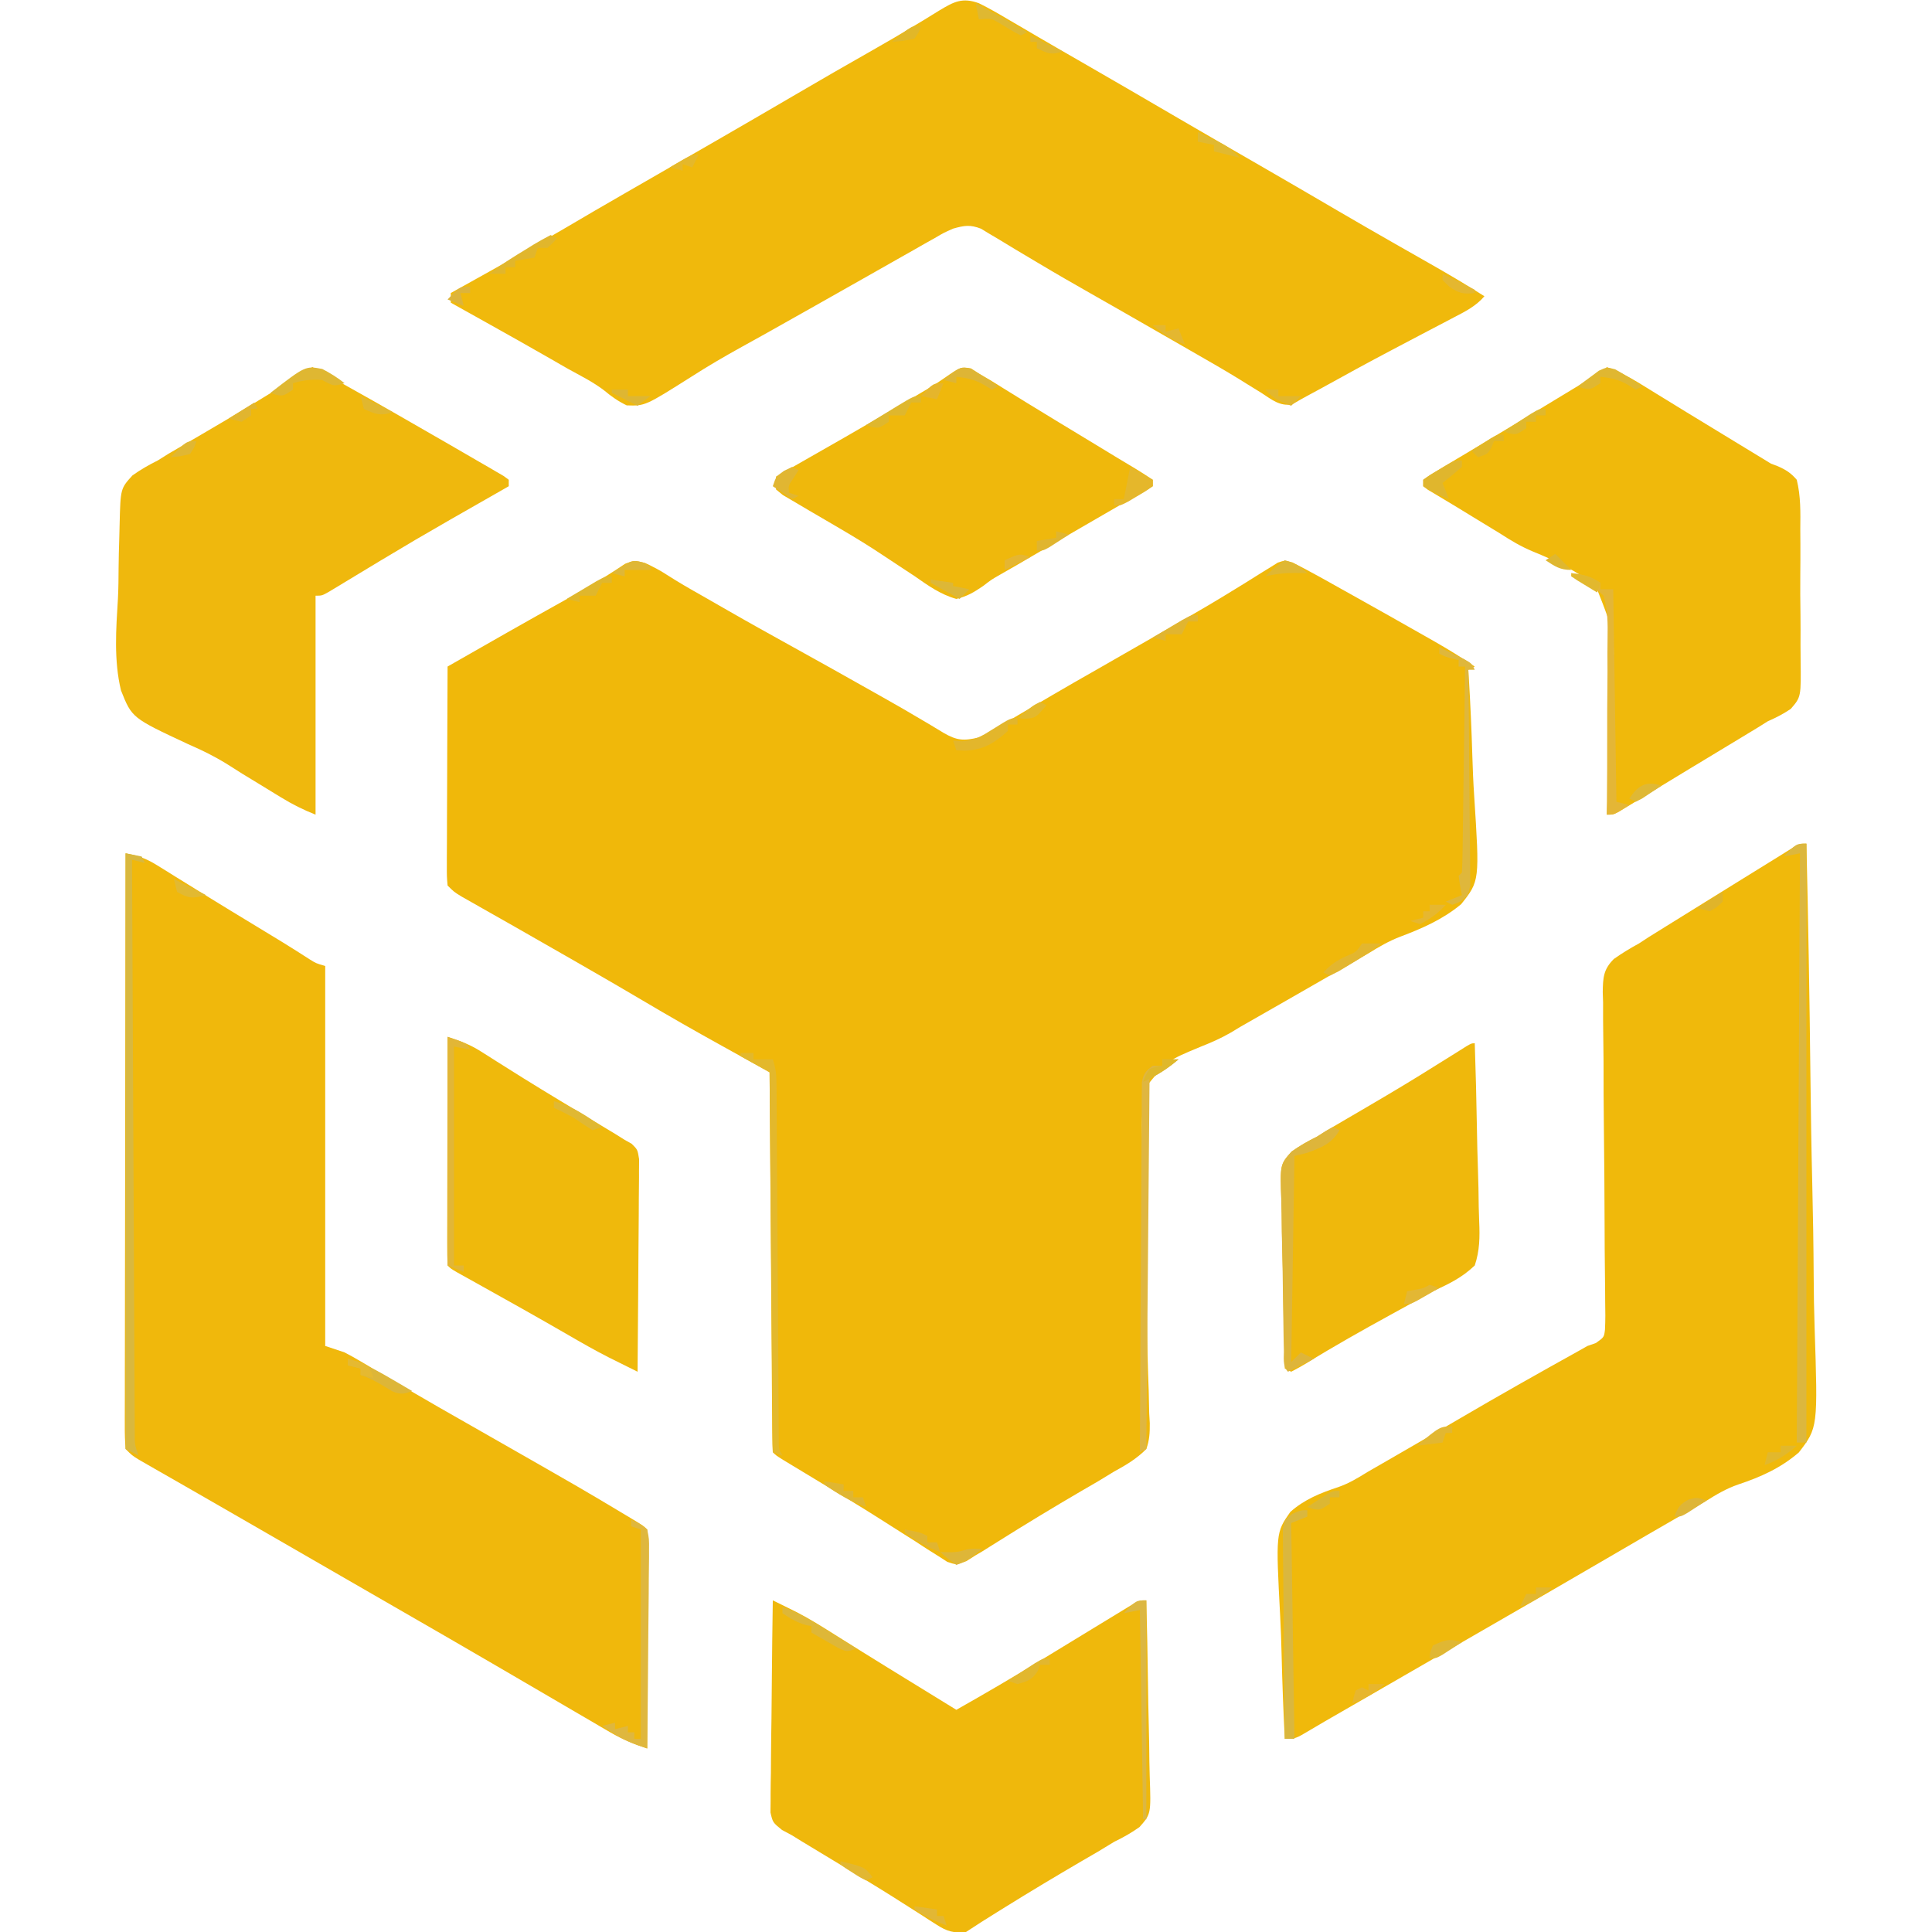 <?xml version="1.0" encoding="UTF-8"?>
<svg version="1.1" xmlns="http://www.w3.org/2000/svg" width="600" height="600">
<path d="M0 0 C2.343 1.118 4.513 2.187 6.667 3.618 C10.29 5.95 13.995 8.085 17.749 10.199 C20.43 11.713 23.098 13.25 25.765 14.79 C32.147 18.462 38.584 22.033 45.026 25.599 C53.651 30.376 62.258 35.181 70.839 40.036 C72.247 40.829 72.247 40.829 73.684 41.638 C77.959 44.049 82.214 46.484 86.425 49.005 C87.155 49.436 87.886 49.867 88.639 50.31 C89.97 51.097 91.294 51.896 92.607 52.712 C96.799 55.169 98.999 55.307 103.651 54.161 C106.441 52.885 106.441 52.885 109.187 51.204 C110.232 50.593 111.277 49.981 112.354 49.351 C113.463 48.69 114.572 48.03 115.714 47.349 C116.884 46.661 118.054 45.974 119.226 45.288 C121.591 43.902 123.954 42.513 126.316 41.12 C130.904 38.426 135.525 35.79 140.151 33.161 C147.974 28.699 155.784 24.217 163.589 19.724 C165.219 18.789 165.219 18.789 166.883 17.835 C172.31 14.713 177.694 11.541 183.019 8.247 C184.022 7.633 185.024 7.019 186.058 6.386 C187.952 5.221 189.837 4.041 191.712 2.845 C192.554 2.33 193.397 1.814 194.265 1.282 C194.995 0.823 195.725 0.363 196.477 -0.11 C198.651 -0.839 198.651 -0.839 201.072 -0.162 C203.842 1.259 206.588 2.7 209.308 4.216 C210.403 4.825 211.499 5.435 212.627 6.062 C213.802 6.72 214.977 7.378 216.151 8.036 C217.359 8.711 218.567 9.385 219.775 10.059 C227.354 14.294 234.918 18.555 242.464 22.849 C243.309 23.329 244.155 23.809 245.026 24.303 C249.35 26.776 253.547 29.339 257.651 32.161 C256.991 32.491 256.331 32.821 255.651 33.161 C255.705 34.007 255.758 34.853 255.813 35.725 C256.297 43.753 256.66 51.777 256.895 59.817 C257.019 63.95 257.188 68.071 257.462 72.198 C259.178 98.722 259.178 98.722 253.424 105.966 C247.757 110.67 241.38 113.478 234.528 116.05 C230.921 117.444 227.883 119.205 224.604 121.247 C222.704 122.344 220.803 123.441 218.901 124.536 C217.317 125.45 217.317 125.45 215.701 126.381 C205.453 132.285 195.185 138.154 184.913 144.017 C183.351 144.956 183.351 144.956 181.758 145.915 C178.729 147.662 175.666 148.988 172.416 150.274 C162.225 154.508 162.225 154.508 155.489 162.76 C153.723 170.495 154.35 178.381 154.733 186.243 C154.776 188.788 154.807 191.332 154.828 193.877 C154.898 199.872 155.053 205.858 155.259 211.849 C155.648 223.218 155.878 234.589 156.035 245.964 C156.107 249.693 156.249 253.415 156.398 257.143 C156.449 259.428 156.499 261.714 156.545 264 C156.605 265.032 156.664 266.063 156.726 267.126 C156.751 270.113 156.646 272.34 155.651 275.161 C152.666 278.183 149.365 280.145 145.651 282.161 C143.965 283.181 142.281 284.204 140.601 285.232 C138.849 286.253 137.095 287.272 135.339 288.286 C126.644 293.361 118.052 298.576 109.529 303.935 C108.306 304.701 108.306 304.701 107.058 305.482 C106.349 305.928 105.641 306.374 104.911 306.834 C104.165 307.272 103.42 307.71 102.651 308.161 C101.689 308.77 100.726 309.379 99.734 310.006 C96.651 311.161 96.651 311.161 93.844 310.211 C92.881 309.591 91.917 308.972 90.925 308.333 C89.823 307.643 88.721 306.953 87.586 306.241 C86.399 305.465 85.213 304.688 84.026 303.911 C82.799 303.132 81.57 302.356 80.34 301.581 C77.762 299.957 75.191 298.321 72.625 296.679 C66.759 292.943 60.793 289.373 54.835 285.787 C51.85 283.991 48.869 282.187 45.89 280.38 C44.405 279.482 44.405 279.482 42.891 278.566 C40.651 277.161 40.651 277.161 39.651 276.161 C39.543 274.631 39.505 273.096 39.493 271.561 C39.483 270.567 39.474 269.573 39.463 268.549 C39.458 267.449 39.452 266.349 39.446 265.216 C39.436 264.065 39.426 262.914 39.416 261.728 C39.384 257.902 39.36 254.077 39.335 250.251 C39.314 247.607 39.293 244.963 39.272 242.319 C39.222 236.057 39.177 229.796 39.134 223.534 C39.085 216.407 39.03 209.28 38.974 202.154 C38.86 187.49 38.754 172.826 38.651 158.161 C37.878 157.733 37.105 157.305 36.309 156.864 C33.401 155.252 30.493 153.64 27.586 152.027 C26.335 151.334 25.084 150.64 23.833 149.947 C15.521 145.343 7.273 140.65 -0.896 135.794 C-6.457 132.494 -12.059 129.267 -17.661 126.036 C-18.746 125.41 -19.831 124.784 -20.948 124.139 C-27.013 120.644 -33.087 117.169 -39.173 113.712 C-40.467 112.976 -41.762 112.24 -43.056 111.504 C-45.548 110.087 -48.042 108.674 -50.537 107.264 C-51.661 106.626 -52.785 105.987 -53.942 105.329 C-54.939 104.765 -55.937 104.201 -56.964 103.619 C-59.349 102.161 -59.349 102.161 -61.349 100.161 C-61.589 97.339 -61.589 97.339 -61.576 93.692 C-61.576 93.029 -61.576 92.365 -61.577 91.681 C-61.575 89.485 -61.56 87.288 -61.544 85.091 C-61.54 83.569 -61.537 82.048 -61.535 80.526 C-61.528 76.518 -61.508 72.51 -61.486 68.502 C-61.466 64.413 -61.456 60.324 -61.446 56.236 C-61.425 48.211 -61.391 40.186 -61.349 32.161 C-49.022 25.1 -36.678 18.076 -24.265 11.167 C-23.27 10.612 -22.276 10.057 -21.251 9.486 C-20.283 8.952 -19.316 8.417 -18.319 7.867 C-16.233 6.669 -14.183 5.409 -12.161 4.106 C-10.599 3.112 -10.599 3.112 -9.005 2.099 C-8.074 1.483 -7.142 0.867 -6.183 0.232 C-3.349 -0.839 -3.349 -0.839 0 0 Z " fill="#F0B80A" transform="translate(200.349,174.839)"/>
<path d="M0 0 C3.797 0.688 6.423 1.622 9.711 3.668 C10.615 4.225 11.519 4.782 12.451 5.356 C13.416 5.96 14.381 6.565 15.375 7.188 C17.436 8.461 19.497 9.735 21.559 11.008 C22.618 11.666 23.677 12.323 24.769 13.001 C29.972 16.22 35.206 19.389 40.438 22.562 C42.291 23.688 44.144 24.814 45.996 25.941 C46.844 26.457 47.692 26.973 48.566 27.504 C51.509 29.313 54.424 31.164 57.328 33.035 C59.151 34.162 59.151 34.162 62 35 C62 73.94 62 112.88 62 153 C63.98 153.66 65.96 154.32 68 155 C69.644 155.848 71.262 156.748 72.852 157.695 C73.771 158.238 74.689 158.781 75.636 159.34 C76.623 159.929 77.609 160.518 78.625 161.125 C80.786 162.401 82.947 163.676 85.109 164.949 C86.238 165.615 87.367 166.28 88.529 166.966 C94.279 170.345 100.08 173.637 105.875 176.938 C108.231 178.281 110.586 179.625 112.941 180.969 C113.524 181.301 114.107 181.634 114.708 181.977 C142.055 197.587 142.055 197.587 155.062 205.375 C155.67 205.738 156.278 206.102 156.904 206.476 C160.87 208.87 160.87 208.87 162 210 C162.094 212.117 162.117 214.237 162.114 216.356 C162.114 217.019 162.114 217.682 162.114 218.366 C162.113 220.568 162.105 222.77 162.098 224.973 C162.096 226.496 162.094 228.019 162.093 229.542 C162.09 233.558 162.08 237.575 162.069 241.591 C162.058 245.686 162.054 249.782 162.049 253.877 C162.038 261.918 162.021 269.959 162 278 C157.881 276.671 154.311 275.201 150.57 273.016 C149.54 272.418 148.51 271.819 147.449 271.203 C146.352 270.559 145.255 269.914 144.125 269.25 C142.963 268.572 141.8 267.895 140.637 267.219 C137.659 265.485 134.684 263.744 131.711 262.002 C129.098 260.472 126.483 258.947 123.867 257.422 C120.924 255.706 117.981 253.989 115.039 252.27 C104.478 246.102 93.88 239.996 83.282 233.891 C77.853 230.763 72.427 227.631 67 224.5 C64.833 223.25 62.667 222 60.5 220.75 C56.167 218.25 51.833 215.75 47.5 213.25 C46.426 212.63 45.351 212.01 44.244 211.372 C42.097 210.133 39.95 208.893 37.803 207.654 C32.709 204.713 27.613 201.776 22.509 198.854 C20.088 197.468 17.669 196.079 15.25 194.69 C13.534 193.707 11.816 192.726 10.098 191.746 C9.065 191.153 8.033 190.56 6.969 189.949 C6.055 189.427 5.142 188.904 4.201 188.366 C2 187 2 187 0 185 C-0.193 182.541 -0.261 180.196 -0.241 177.736 C-0.242 176.979 -0.244 176.222 -0.246 175.442 C-0.249 172.891 -0.238 170.341 -0.227 167.791 C-0.226 165.968 -0.227 164.145 -0.228 162.322 C-0.229 157.361 -0.217 152.401 -0.203 147.44 C-0.19 142.261 -0.189 137.081 -0.187 131.901 C-0.181 122.088 -0.164 112.274 -0.144 102.46 C-0.122 91.29 -0.111 80.12 -0.101 68.949 C-0.08 45.966 -0.045 22.983 0 0 Z " fill="#F0B80C" transform="translate(39,265)"/>
<path d="M0 0 C0.562 24.008 0.984 48.015 1.243 72.029 C1.367 83.18 1.535 94.327 1.811 105.476 C2.05 115.198 2.205 124.918 2.258 134.643 C2.289 139.79 2.362 144.929 2.538 150.073 C3.564 181.351 3.564 181.351 -2.354 189.071 C-7.998 193.924 -14.189 196.705 -21.206 199.029 C-24.891 200.31 -27.893 202.082 -31.188 204.156 C-33.125 205.271 -35.062 206.386 -37 207.5 C-45.348 212.308 -53.682 217.139 -62 222 C-73.547 228.747 -85.129 235.433 -96.718 242.109 C-102.147 245.237 -107.573 248.369 -113 251.5 C-115.142 252.736 -117.284 253.971 -119.426 255.207 C-123.405 257.502 -127.383 259.798 -131.362 262.094 C-133.151 263.127 -134.94 264.159 -136.729 265.191 C-138.973 266.487 -141.218 267.782 -143.463 269.078 C-145.446 270.222 -147.43 271.365 -149.416 272.505 C-151.012 273.428 -152.602 274.362 -154.182 275.311 C-158.69 278 -158.69 278 -162 278 C-162.442 269.326 -162.779 260.655 -162.984 251.972 C-163.083 247.938 -163.217 243.912 -163.433 239.883 C-164.789 213.982 -164.789 213.982 -160.278 207.542 C-155.898 203.649 -150.901 201.646 -145.388 199.833 C-142.038 198.664 -139.317 197.004 -136.301 195.137 C-134.305 193.987 -132.309 192.837 -130.312 191.688 C-122.825 187.374 -115.35 183.04 -107.895 178.67 C-95.514 171.415 -83.03 164.364 -70.482 157.404 C-69.663 156.94 -68.844 156.477 -68 156 C-67.134 155.699 -66.268 155.397 -65.376 155.086 C-62.841 153.281 -62.841 153.281 -62.561 150.912 C-62.412 148 -62.432 145.128 -62.499 142.214 C-62.505 141.103 -62.51 139.992 -62.516 138.848 C-62.531 136.431 -62.556 134.015 -62.592 131.599 C-62.645 127.774 -62.663 123.95 -62.671 120.125 C-62.698 109.248 -62.779 98.373 -62.907 87.497 C-62.985 80.847 -63.009 74.198 -63.006 67.548 C-63.015 65.014 -63.043 62.48 -63.09 59.946 C-63.154 56.397 -63.158 52.853 -63.148 49.304 C-63.182 48.258 -63.217 47.213 -63.252 46.136 C-63.183 41.655 -63.068 39.061 -59.802 35.816 C-57.269 34.025 -54.724 32.48 -52 31 C-51.008 30.351 -50.017 29.703 -48.995 29.035 C-48.175 28.526 -47.356 28.017 -46.512 27.492 C-45.096 26.61 -45.096 26.61 -43.652 25.71 C-42.673 25.104 -41.695 24.499 -40.688 23.875 C-39.656 23.233 -38.624 22.592 -37.561 21.931 C-34.376 19.951 -31.188 17.975 -28 16 C-25.982 14.747 -23.963 13.495 -21.945 12.242 C-12.686 6.5 -12.686 6.5 -8.987 4.225 C-7.333 3.205 -5.687 2.175 -4.043 1.141 C-2 0 -2 0 0 0 Z " fill="#F0B90B" transform="translate(561,262)"/>
<path d="M0 0 C3.179 1.555 6.209 3.317 9.25 5.125 C11.134 6.224 13.018 7.323 14.902 8.422 C15.895 9.005 16.887 9.588 17.91 10.189 C22.107 12.649 26.326 15.071 30.544 17.496 C41.041 23.531 51.506 29.62 61.96 35.73 C70.386 40.651 78.838 45.527 87.293 50.397 C95.476 55.112 103.634 59.871 111.785 64.64 C117.323 67.874 122.875 71.081 128.445 74.258 C129.075 74.617 129.705 74.976 130.353 75.346 C133.421 77.095 136.491 78.841 139.562 80.584 C145.457 83.937 151.283 87.35 157 91 C154.352 94.092 151.036 95.748 147.48 97.59 C146.51 98.101 146.51 98.101 145.52 98.623 C143.411 99.733 141.299 100.835 139.188 101.938 C136.277 103.466 133.369 104.999 130.461 106.531 C129.738 106.912 129.015 107.292 128.27 107.684 C121.011 111.507 113.815 115.441 106.639 119.42 C105.076 120.281 103.508 121.132 101.931 121.969 C100.388 122.793 98.872 123.669 97.367 124.562 C93.502 125.277 90.932 123.096 87.812 121.062 C86.285 120.116 84.756 119.173 83.227 118.23 C81.974 117.45 81.974 117.45 80.696 116.654 C75.755 113.623 70.716 110.76 65.688 107.875 C64.037 106.924 64.037 106.924 62.353 105.953 C56.581 102.628 50.803 99.312 45.02 96.008 C44.441 95.677 43.862 95.346 43.265 95.005 C40.35 93.34 37.432 91.677 34.512 90.019 C29.142 86.967 23.791 83.892 18.493 80.717 C16.111 79.29 13.723 77.874 11.334 76.458 C9.665 75.461 8.006 74.447 6.348 73.432 C5.338 72.834 4.329 72.237 3.289 71.621 C2.409 71.089 1.53 70.557 0.624 70.01 C-2.752 68.711 -4.537 69.031 -8 70 C-10.852 71.262 -10.852 71.262 -13.684 72.922 C-14.764 73.528 -15.844 74.135 -16.958 74.76 C-18.118 75.423 -19.278 76.087 -20.438 76.75 C-21.649 77.434 -22.861 78.118 -24.074 78.801 C-27.144 80.532 -30.208 82.273 -33.271 84.017 C-35.848 85.482 -38.43 86.938 -41.012 88.395 C-44.763 90.511 -48.511 92.631 -52.258 94.754 C-56.226 97.001 -60.201 99.237 -64.18 101.465 C-65.221 102.048 -66.262 102.632 -67.335 103.233 C-69.432 104.404 -71.532 105.568 -73.636 106.726 C-78.955 109.665 -84.156 112.699 -89.27 115.984 C-103.644 125.074 -103.644 125.074 -109.363 124.895 C-111.988 123.628 -114.079 122.173 -116.308 120.305 C-119.814 117.601 -123.823 115.639 -127.688 113.5 C-129.489 112.467 -131.288 111.43 -133.086 110.391 C-139.632 106.625 -146.22 102.935 -152.812 99.25 C-154.478 98.319 -154.478 98.319 -156.177 97.369 C-158.784 95.912 -161.392 94.456 -164 93 C-164 92.01 -164 91.02 -164 90 C-162.998 89.442 -162.998 89.442 -161.975 88.874 C-145.193 79.534 -145.193 79.534 -128.586 69.89 C-122.273 66.148 -115.921 62.476 -109.562 58.812 C-108.457 58.175 -107.351 57.538 -106.212 56.881 C-102.808 54.92 -99.404 52.96 -96 51 C-91.624 48.48 -87.249 45.959 -82.875 43.438 C-81.265 42.509 -81.265 42.509 -79.623 41.562 C-72.297 37.336 -64.989 33.081 -57.688 28.812 C-49.358 23.943 -41.011 19.108 -32.614 14.356 C-28.263 11.889 -23.95 9.378 -19.68 6.773 C-18.82 6.255 -17.96 5.738 -17.073 5.204 C-15.445 4.22 -13.825 3.224 -12.214 2.212 C-7.769 -0.454 -5.139 -1.88 0 0 Z " fill="#F0B90C" transform="translate(304,1)"/>
<path d="M0 0 C12.53 6.766 24.871 13.862 37.21 20.969 C38.952 21.972 40.694 22.974 42.437 23.975 C45.547 25.766 48.649 27.568 51.75 29.375 C52.69 29.916 53.63 30.457 54.599 31.014 C55.873 31.761 55.873 31.761 57.172 32.523 C58.287 33.172 58.287 33.172 59.425 33.833 C59.945 34.218 60.464 34.603 61 35 C61 35.66 61 36.32 61 37 C60.354 37.371 59.708 37.741 59.042 38.123 C31.955 53.565 31.955 53.565 5.282 69.704 C3 71 3 71 1 71 C1 93.44 1 115.88 1 139 C-2.958 137.417 -6.104 135.846 -9.699 133.648 C-10.252 133.312 -10.805 132.975 -11.374 132.629 C-13.148 131.548 -14.918 130.461 -16.688 129.375 C-18.367 128.351 -20.046 127.327 -21.728 126.309 C-22.943 125.561 -24.147 124.796 -25.342 124.017 C-29.647 121.251 -33.98 119.099 -38.677 117.06 C-56.029 108.95 -56.029 108.95 -59.421 100.43 C-61.688 91.086 -60.948 81.292 -60.368 71.787 C-60.21 68.639 -60.187 65.496 -60.168 62.344 C-60.142 59.291 -60.061 56.241 -59.961 53.19 C-59.915 51.741 -59.878 50.293 -59.852 48.844 C-59.575 37.735 -59.575 37.735 -55.865 33.649 C-53.322 31.835 -50.795 30.389 -48 29 C-46.917 28.321 -45.835 27.642 -44.719 26.943 C-43.774 26.392 -42.829 25.841 -41.855 25.273 C-40.776 24.64 -39.696 24.006 -38.583 23.354 C-37.463 22.701 -36.342 22.048 -35.188 21.375 C-32.808 19.98 -30.431 18.58 -28.055 17.18 C-27.463 16.831 -26.872 16.483 -26.262 16.124 C-17.417 10.9 -8.705 5.455 0 0 Z " fill="#EFB80D" transform="translate(97,114)"/>
<path d="M0 0 C3.473 1.302 6.554 2.822 9.711 4.766 C10.615 5.319 11.519 5.873 12.451 6.444 C13.416 7.04 14.381 7.636 15.375 8.25 C17.436 9.514 19.497 10.779 21.559 12.043 C22.618 12.694 23.677 13.346 24.769 14.017 C29.981 17.216 35.21 20.388 40.438 23.562 C42.291 24.688 44.144 25.814 45.996 26.941 C46.771 27.413 47.547 27.884 48.345 28.369 C49.221 28.907 50.097 29.446 51 30 C52.016 30.378 52.016 30.378 53.053 30.763 C55.641 31.906 57.146 32.844 59 35 C60.256 40.094 60.152 45.161 60.098 50.371 C60.106 51.897 60.116 53.422 60.128 54.948 C60.144 58.142 60.131 61.334 60.098 64.528 C60.058 68.612 60.095 72.692 60.154 76.777 C60.19 79.927 60.184 83.075 60.165 86.225 C60.162 87.73 60.172 89.235 60.196 90.74 C60.35 102.436 60.35 102.436 57.14 106.155 C54.825 107.724 52.558 108.879 50 110 C48.919 110.677 47.839 111.354 46.725 112.051 C45.727 112.656 44.728 113.26 43.699 113.883 C43.144 114.22 42.589 114.556 42.017 114.903 C40.242 115.979 38.465 117.052 36.688 118.125 C35.451 118.873 34.214 119.621 32.977 120.369 C30.499 121.867 28.021 123.364 25.542 124.86 C22.287 126.825 19.04 128.8 15.793 130.777 C13.987 131.873 12.181 132.968 10.375 134.062 C9.547 134.569 8.719 135.075 7.866 135.596 C7.114 136.05 6.361 136.505 5.586 136.973 C4.612 137.564 4.612 137.564 3.619 138.168 C2 139 2 139 0 139 C0.043 138.181 0.086 137.363 0.13 136.519 C0.516 128.739 0.777 120.968 0.904 113.179 C0.974 109.175 1.089 105.183 1.313 101.184 C2.821 83.718 2.821 83.718 -3.354 68.141 C-9.288 63.242 -15.94 60.129 -23.03 57.242 C-26.713 55.702 -29.847 53.819 -33.191 51.648 C-34.112 51.088 -35.033 50.527 -35.982 49.949 C-36.834 49.43 -37.685 48.91 -38.562 48.375 C-39.48 47.817 -40.397 47.259 -41.342 46.684 C-43.092 45.617 -44.84 44.548 -46.586 43.476 C-48.193 42.494 -49.806 41.523 -51.425 40.563 C-52.16 40.122 -52.895 39.681 -53.652 39.227 C-54.301 38.843 -54.949 38.46 -55.617 38.065 C-56.073 37.714 -56.53 37.362 -57 37 C-57 36.34 -57 35.68 -57 35 C-54.874 33.482 -54.874 33.482 -51.859 31.684 C-50.738 31.009 -49.617 30.335 -48.462 29.641 C-47.225 28.906 -45.987 28.172 -44.75 27.438 C-43.493 26.684 -42.237 25.93 -40.981 25.176 C-38.346 23.593 -35.709 22.014 -33.07 20.437 C-27.09 16.861 -21.133 13.247 -15.177 9.631 C-13.328 8.509 -11.477 7.39 -9.626 6.271 C-8.508 5.594 -7.39 4.917 -6.238 4.219 C-5.249 3.62 -4.259 3.021 -3.24 2.404 C-1.112 1.186 -1.112 1.186 0 0 Z " fill="#F0B90B" transform="translate(499,114)"/>
<path d="M0 0 C1.571 0.773 3.14 1.55 4.709 2.327 C5.583 2.759 6.457 3.191 7.358 3.636 C11.55 5.8 15.514 8.294 19.5 10.812 C21.316 11.948 23.133 13.084 24.949 14.219 C26.394 15.124 26.394 15.124 27.869 16.047 C33.078 19.296 38.309 22.509 43.54 25.723 C45.3 26.805 47.06 27.887 48.82 28.97 C51.547 30.647 54.273 32.324 57 34 C65.812 29.022 74.533 23.92 83.169 18.643 C84.984 17.534 86.801 16.428 88.619 15.323 C92.983 12.668 97.346 10.011 101.705 7.347 C103.843 6.04 105.983 4.738 108.125 3.438 C109.241 2.756 110.358 2.074 111.508 1.371 C114 0 114 0 116 0 C116.232 8.745 116.41 17.488 116.518 26.236 C116.57 30.298 116.641 34.358 116.754 38.419 C116.863 42.342 116.923 46.263 116.949 50.187 C116.967 51.681 117.003 53.174 117.057 54.667 C117.464 66.332 117.464 66.332 113.885 70.41 C111.327 72.229 108.821 73.631 106 75 C104.309 76.012 102.625 77.034 100.949 78.07 C99.197 79.092 97.443 80.11 95.688 81.125 C87.833 85.714 80.042 90.39 72.312 95.188 C71.422 95.74 70.531 96.293 69.614 96.862 C66.382 98.873 63.167 100.889 60 103 C56.196 103.415 54.086 102.811 50.902 100.754 C50.114 100.254 49.326 99.755 48.514 99.24 C47.239 98.41 47.239 98.41 45.938 97.562 C44.071 96.376 42.204 95.191 40.336 94.008 C39.328 93.366 38.319 92.725 37.28 92.063 C31.257 88.274 25.155 84.614 19.062 80.938 C16.698 79.511 14.335 78.082 11.973 76.652 C10.461 75.74 10.461 75.74 8.918 74.808 C7.955 74.212 6.992 73.615 6 73 C4.964 72.443 3.928 71.885 2.86 71.311 C0 69 0 69 -0.722 65.899 C-0.708 64.683 -0.695 63.466 -0.681 62.212 C-0.682 61.538 -0.683 60.865 -0.684 60.171 C-0.68 57.951 -0.633 55.735 -0.586 53.516 C-0.575 51.974 -0.566 50.433 -0.56 48.892 C-0.537 44.84 -0.478 40.79 -0.412 36.74 C-0.351 32.604 -0.323 28.468 -0.293 24.332 C-0.229 16.221 -0.126 8.111 0 0 Z " fill="#EFB80C" transform="translate(240,497)"/>
<path d="M0 0 C0.816 0.527 1.632 1.054 2.473 1.598 C4.176 2.59 4.176 2.59 5.914 3.602 C7.29 4.451 8.664 5.304 10.035 6.16 C11.627 7.144 13.22 8.127 14.812 9.109 C15.698 9.656 16.583 10.203 17.496 10.767 C23.953 14.738 30.444 18.654 36.928 22.582 C39.78 24.31 42.63 26.04 45.478 27.776 C47.341 28.909 49.209 30.034 51.085 31.146 C52.914 32.243 54.7 33.411 56.473 34.598 C56.473 35.258 56.473 35.918 56.473 36.598 C55.811 36.979 55.149 37.36 54.467 37.752 C51.302 39.575 48.137 41.399 44.973 43.223 C44.392 43.557 43.812 43.892 43.213 44.237 C33.672 49.737 24.151 55.272 14.656 60.852 C12.834 61.919 11.002 62.971 9.161 64.004 C6.414 65.571 6.414 65.571 3.794 67.58 C0.97 69.524 -1.186 70.804 -4.527 71.598 C-9.441 70.223 -13.334 67.436 -17.465 64.535 C-18.667 63.738 -19.873 62.945 -21.081 62.157 C-22.966 60.926 -24.846 59.69 -26.715 58.435 C-31.248 55.395 -35.867 52.554 -40.578 49.801 C-41.553 49.228 -41.553 49.228 -42.547 48.644 C-45.081 47.155 -47.615 45.668 -50.159 44.198 C-51.91 43.182 -53.649 42.146 -55.387 41.109 C-56.382 40.526 -57.376 39.943 -58.401 39.343 C-59.103 38.767 -59.805 38.191 -60.527 37.598 C-60.527 36.278 -60.527 34.958 -60.527 33.598 C-59.428 32.973 -59.428 32.973 -58.306 32.335 C-45.587 25.101 -32.875 17.856 -20.277 10.41 C-19.405 9.895 -18.533 9.38 -17.634 8.849 C-16.398 8.115 -16.398 8.115 -15.137 7.367 C-14.359 6.909 -13.581 6.451 -12.779 5.979 C-11.265 5.05 -9.778 4.074 -8.322 3.056 C-3.173 -0.505 -3.173 -0.505 0 0 Z " fill="#EFB80C" transform="translate(301.527,114.402)"/>
<path d="M0 0 C3.689 1.195 6.919 2.359 10.195 4.441 C10.98 4.935 11.766 5.428 12.574 5.936 C13.416 6.473 14.258 7.01 15.125 7.562 C16.98 8.729 18.835 9.895 20.691 11.059 C21.693 11.687 22.695 12.316 23.727 12.964 C27.291 15.181 30.874 17.364 34.465 19.535 C35.095 19.917 35.726 20.298 36.376 20.691 C38.893 22.212 41.41 23.732 43.929 25.249 C45.695 26.313 47.459 27.379 49.223 28.445 C50.75 29.366 50.75 29.366 52.309 30.305 C53.641 31.144 53.641 31.144 55 32 C55.706 32.392 56.412 32.785 57.14 33.189 C59 35 59 35 59.481 37.98 C59.468 39.809 59.468 39.809 59.454 41.675 C59.455 42.348 59.455 43.021 59.456 43.715 C59.453 45.94 59.422 48.163 59.391 50.387 C59.383 51.929 59.377 53.472 59.373 55.015 C59.358 59.074 59.319 63.133 59.275 67.192 C59.234 71.334 59.215 75.477 59.195 79.619 C59.152 87.746 59.084 95.873 59 104 C57.101 103.058 55.203 102.114 53.305 101.17 C51.72 100.382 51.72 100.382 50.102 99.578 C45.751 97.365 41.531 94.954 37.312 92.5 C27.894 87.064 18.417 81.74 8.911 76.457 C7.385 75.606 7.385 75.606 5.828 74.738 C4.92 74.233 4.011 73.728 3.075 73.208 C1 72 1 72 0 71 C-0.094 68.791 -0.117 66.58 -0.114 64.369 C-0.114 63.676 -0.114 62.984 -0.114 62.27 C-0.113 59.97 -0.105 57.671 -0.098 55.371 C-0.096 53.781 -0.094 52.19 -0.093 50.6 C-0.09 46.406 -0.08 42.212 -0.069 38.018 C-0.058 33.742 -0.054 29.466 -0.049 25.189 C-0.038 16.793 -0.021 8.396 0 0 Z " fill="#EFB90C" transform="translate(139,322)"/>
<path d="M0 0 C0.302 8.858 0.533 17.713 0.674 26.575 C0.741 30.691 0.833 34.803 0.981 38.917 C1.123 42.891 1.2 46.863 1.233 50.84 C1.257 52.353 1.304 53.865 1.374 55.376 C1.588 60.141 1.541 64.419 0 69 C-3.939 72.768 -8.026 74.753 -13 77 C-15.218 78.196 -17.394 79.453 -19.578 80.711 C-21.801 81.935 -24.025 83.156 -26.25 84.375 C-34.989 89.176 -43.674 94.041 -52.151 99.294 C-53.734 100.255 -55.363 101.137 -57 102 C-57.66 101.67 -58.32 101.34 -59 101 C-59.232 92.646 -59.41 84.294 -59.518 75.938 C-59.57 72.057 -59.641 68.179 -59.754 64.299 C-59.863 60.551 -59.923 56.805 -59.949 53.056 C-59.967 51.63 -60.003 50.203 -60.057 48.778 C-60.463 37.653 -60.463 37.653 -56.923 33.653 C-54.362 31.829 -51.819 30.387 -49 29 C-47.917 28.321 -46.835 27.642 -45.719 26.943 C-44.774 26.392 -43.829 25.841 -42.855 25.273 C-41.776 24.64 -40.696 24.006 -39.583 23.354 C-38.463 22.701 -37.342 22.048 -36.188 21.375 C-33.807 19.98 -31.428 18.58 -29.051 17.18 C-28.459 16.831 -27.867 16.483 -27.258 16.124 C-20.498 12.131 -13.833 7.986 -7.184 3.81 C-6.378 3.306 -5.573 2.801 -4.742 2.281 C-4.039 1.838 -3.337 1.396 -2.613 0.939 C-1 0 -1 0 0 0 Z " fill="#EFB80C" transform="translate(458,324)"/>
<path d="M0 0 C0 61.38 0 122.76 0 186 C-0.99 186 -1.98 186 -3 186 C-2.67 125.61 -2.34 65.22 -2 3 C-3.65 3.33 -5.3 3.66 -7 4 C-3.174 0 -3.174 0 0 0 Z " fill="#DCB73E" transform="translate(561,262)"/>
<path d="M0 0 C2.475 0.495 2.475 0.495 5 1 C5.33 1.66 5.66 2.32 6 3 C4.68 2.67 3.36 2.34 2 2 C2.107 25.826 2.22 49.651 2.339 73.477 C2.395 84.539 2.448 95.601 2.497 106.663 C2.54 116.302 2.586 125.94 2.637 135.579 C2.663 140.685 2.688 145.791 2.709 150.898 C2.729 155.699 2.753 160.501 2.78 165.302 C2.79 167.069 2.798 168.835 2.803 170.602 C2.812 173.005 2.826 175.409 2.842 177.812 C2.843 178.518 2.844 179.225 2.845 179.952 C2.832 183.599 2.832 183.599 4 187 C2.68 186.34 1.36 185.68 0 185 C0 123.95 0 62.9 0 0 Z " fill="#D9B83E" transform="translate(39,265)"/>
<path d="M0 0 C0.66 0.33 1.32 0.66 2 1 C-0.469 5.213 -3.513 6.347 -8 8 C-9.32 8.33 -10.64 8.66 -12 9 C-12.33 30.12 -12.66 51.24 -13 73 C-12.01 72.01 -11.02 71.02 -10 70 C-8.68 70.66 -7.36 71.32 -6 72 C-8.64 73.32 -11.28 74.64 -14 76 C-15.801 74.199 -15.212 71.464 -15.272 69.031 C-15.304 67.752 -15.337 66.473 -15.37 65.156 C-15.471 60.056 -15.547 54.956 -15.6 49.856 C-15.641 45.984 -15.701 42.115 -15.809 38.244 C-15.913 34.501 -15.968 30.761 -15.988 27.017 C-16.004 25.593 -16.037 24.17 -16.088 22.747 C-16.468 11.641 -16.468 11.641 -12.881 7.63 C-10.324 5.812 -7.811 4.386 -5 3 C-4.108 2.427 -3.216 1.855 -2.297 1.265 C-1.539 0.848 -0.781 0.43 0 0 Z " fill="#DEB53A" transform="translate(414,350)"/>
<path d="M0 0 C3.735 0.498 5.812 0.875 9 3 C9 3.66 9 4.32 9 5 C10.32 5 11.64 5 13 5 C13.33 26.78 13.66 48.56 14 71 C15.32 71.33 16.64 71.66 18 72 C13.25 75 13.25 75 11 75 C11.01 74.161 11.019 73.323 11.029 72.459 C11.112 64.543 11.146 56.629 11.127 48.713 C11.119 44.643 11.129 40.575 11.182 36.505 C11.232 32.575 11.233 28.648 11.201 24.718 C11.197 23.221 11.211 21.724 11.242 20.228 C11.332 15.676 11.296 11.407 10 7 C6.981 4.05 3.877 2.566 0 1 C0 0.67 0 0.34 0 0 Z " fill="#E4B636" transform="translate(488,178)"/>
<path d="M0 0 C2.465 1.089 2.465 1.089 5 3 C5.601 5.942 5.601 5.942 5.568 9.583 C5.569 10.578 5.569 10.578 5.57 11.594 C5.566 13.786 5.527 15.976 5.488 18.168 C5.479 19.688 5.472 21.209 5.467 22.729 C5.448 26.729 5.399 30.728 5.343 34.728 C5.292 38.81 5.269 42.892 5.244 46.975 C5.191 54.983 5.105 62.992 5 71 C1.208 69.778 -2.037 68.562 -5.375 66.375 C-6.408 65.706 -6.408 65.706 -7.461 65.023 C-7.969 64.686 -8.477 64.348 -9 64 C-7.02 63.505 -7.02 63.505 -5 63 C-5 63.66 -5 64.32 -5 65 C-3.02 64.505 -3.02 64.505 -1 64 C-1 64.66 -1 65.32 -1 66 C-0.34 66 0.32 66 1 66 C1 66.66 1 67.32 1 68 C1.66 68 2.32 68 3 68 C3 46.55 3 25.1 3 3 C2.01 2.67 1.02 2.34 0 2 C0 1.34 0 0.68 0 0 Z " fill="#DFB73E" transform="translate(196,472)"/>
<path d="M0 0 C6 2 6 2 7 4 C5.35 3.67 3.7 3.34 2 3 C2 25.44 2 47.88 2 71 C2.99 71 3.98 71 5 71 C5 71.66 5 72.32 5 73 C3.35 72.34 1.7 71.68 0 71 C0 47.57 0 24.14 0 0 Z " fill="#E2B636" transform="translate(139,322)"/>
<path d="M0 0 C0 0.66 0 1.32 0 2 C-1.65 2.66 -3.3 3.32 -5 4 C-4.67 26.11 -4.34 48.22 -4 71 C-4.99 71 -5.98 71 -7 71 C-7.116 62.186 -7.205 53.372 -7.259 44.557 C-7.285 40.464 -7.321 36.372 -7.377 32.279 C-7.431 28.33 -7.461 24.382 -7.474 20.433 C-7.484 18.925 -7.502 17.418 -7.529 15.911 C-7.565 13.801 -7.57 11.693 -7.568 9.583 C-7.579 8.381 -7.59 7.18 -7.601 5.942 C-7 3 -7 3 -4.59 1.089 C-2 0 -2 0 0 0 Z " fill="#DAB73E" transform="translate(406,469)"/>
<path d="M0 0 C1.32 0 2.64 0 4 0 C4 0.66 4 1.32 4 2 C5.98 2 7.96 2 10 2 C10.971 4.913 11.133 6.794 11.151 9.827 C11.16 10.821 11.168 11.815 11.177 12.839 C11.183 14.474 11.183 14.474 11.189 16.141 C11.198 17.289 11.206 18.437 11.215 19.62 C11.232 22.116 11.247 24.613 11.26 27.109 C11.281 31.054 11.308 35 11.337 38.945 C11.402 48.03 11.458 57.115 11.513 66.201 C11.568 75.19 11.627 84.18 11.692 93.17 C11.719 97.066 11.739 100.963 11.76 104.859 C11.776 107.236 11.793 109.612 11.811 111.989 C11.817 113.626 11.817 113.626 11.823 115.296 C11.832 116.287 11.84 117.279 11.849 118.3 C11.854 119.164 11.859 120.029 11.864 120.919 C11.869 123.061 11.869 123.061 13 125 C12.01 124.67 11.02 124.34 10 124 C9.67 85.06 9.34 46.12 9 6 C6.03 4.35 3.06 2.7 0 1 C0 0.67 0 0.34 0 0 Z " fill="#E3B82C" transform="translate(230,327)"/>
<path d="M0 0 C1.65 0 3.3 0 5 0 C2.034 2.472 -0.512 4.256 -4 6 C-4.33 43.95 -4.66 81.9 -5 121 C-5.99 121.495 -5.99 121.495 -7 122 C-6.94 106.797 -6.862 91.594 -6.764 76.391 C-6.719 69.332 -6.68 62.273 -6.654 55.214 C-6.628 48.406 -6.587 41.598 -6.537 34.79 C-6.52 32.188 -6.509 29.587 -6.502 26.985 C-6.493 23.35 -6.465 19.716 -6.432 16.081 C-6.434 14.998 -6.435 13.914 -6.437 12.798 C-6.424 11.81 -6.412 10.821 -6.399 9.803 C-6.394 8.943 -6.39 8.082 -6.385 7.196 C-5.913 4.504 -5.201 3.588 -3 2 C-2.01 2 -1.02 2 0 2 C0 1.34 0 0.68 0 0 Z " fill="#DFB640" transform="translate(361,329)"/>
<path d="M0 0 C1.649 0.784 3.294 1.578 4.938 2.375 C5.854 2.816 6.771 3.257 7.715 3.711 C10 5 10 5 11 7 C10.34 7 9.68 7 9 7 C9.011 7.87 9.022 8.741 9.034 9.637 C9.134 17.833 9.21 26.029 9.259 34.225 C9.285 38.439 9.321 42.653 9.377 46.866 C9.431 50.932 9.461 54.997 9.474 59.063 C9.484 60.615 9.502 62.167 9.529 63.719 C9.565 65.891 9.57 68.061 9.568 70.234 C9.579 71.471 9.59 72.707 9.601 73.982 C9 77 9 77 6.59 78.985 C5.735 79.32 4.88 79.655 4 80 C3.34 79.67 2.68 79.34 2 79 C4.475 78.01 4.475 78.01 7 77 C6.814 76.031 6.629 75.061 6.438 74.062 C6.293 73.052 6.149 72.041 6 71 C6.495 70.505 6.495 70.505 7 70 C7.124 68.006 7.178 66.009 7.205 64.011 C7.225 62.73 7.245 61.449 7.266 60.129 C7.283 58.72 7.3 57.311 7.316 55.902 C7.337 54.469 7.358 53.035 7.379 51.602 C7.435 47.822 7.484 44.043 7.532 40.263 C7.582 36.409 7.638 32.555 7.693 28.701 C7.801 21.134 7.902 13.567 8 6 C7.34 6 6.68 6 6 6 C6 5.34 6 4.68 6 4 C5.072 3.783 5.072 3.783 4.125 3.562 C2 3 2 3 0 2 C0 1.34 0 0.68 0 0 Z " fill="#DFB73B" transform="translate(447,201)"/>
<path d="M0 0 C0 22.44 0 44.88 0 68 C-0.33 68 -0.66 68 -1 68 C-1.33 46.55 -1.66 25.1 -2 3 C-3.65 3.33 -5.3 3.66 -7 4 C-3.174 0 -3.174 0 0 0 Z " fill="#DCB742" transform="translate(356,497)"/>
<path d="M0 0 C3.465 1.98 3.465 1.98 7 4 C7 4.66 7 5.32 7 6 C4.883 7.508 4.883 7.508 2.125 9.125 C1.22 9.664 0.315 10.203 -0.617 10.758 C-3 12 -3 12 -5 12 C-5 11.34 -5 10.68 -5 10 C-4.01 10 -3.02 10 -2 10 C-1.34 6.7 -0.68 3.4 0 0 Z " fill="#E5B72B" transform="translate(351,145)"/>
<path d="M0 0 C0 0.66 0 1.32 0 2 C-0.99 2 -1.98 2 -3 2 C-3 2.66 -3 3.32 -3 4 C-7.157 7.801 -10.641 9.911 -16.312 10.125 C-17.199 10.084 -18.086 10.043 -19 10 C-19.33 9.01 -19.66 8.02 -20 7 C-19.139 7.072 -18.278 7.144 -17.391 7.219 C-13.285 6.954 -11.206 5.688 -7.75 3.5 C-2.167 0 -2.167 0 0 0 Z " fill="#E3B62B" transform="translate(316,223)"/>
<path d="M0 0 C0 0.66 0 1.32 0 2 C-1.959 3.714 -3.959 5.384 -6 7 C-5.34 8.65 -4.68 10.3 -4 12 C-6.972 10.875 -9.334 9.777 -12 8 C-12 7.34 -12 6.68 -12 6 C-9.883 4.492 -9.883 4.492 -7.125 2.875 C-6.22 2.336 -5.315 1.797 -4.383 1.242 C-2 0 -2 0 0 0 Z " fill="#E0B62D" transform="translate(454,143)"/>
<path d="M0 0 C3.364 1.267 6.37 2.711 9.426 4.602 C10.222 5.091 11.018 5.581 11.838 6.086 C12.655 6.594 13.471 7.102 14.312 7.625 C15.148 8.141 15.984 8.656 16.846 9.188 C18.899 10.455 20.951 11.726 23 13 C20 14 20 14 17.301 12.785 C16.315 12.217 15.329 11.648 14.312 11.062 C12.822 10.214 12.822 10.214 11.301 9.348 C10.542 8.903 9.782 8.458 9 8 C9 7.34 9 6.68 9 6 C8.443 5.897 7.886 5.794 7.312 5.688 C4.523 4.858 2.386 3.657 0 2 C0 1.34 0 0.68 0 0 Z " fill="#DEB738" transform="translate(243,499)"/>
<path d="M0 0 C2.5 1.302 4.705 2.666 6.91 4.418 C3.255 5.636 3.148 5.037 -0.09 3.418 C-3.304 3.177 -6.005 3.504 -9.09 4.418 C-9.09 5.078 -9.09 5.738 -9.09 6.418 C-12.09 8.418 -12.09 8.418 -14.277 8.043 C-14.875 7.837 -15.474 7.63 -16.09 7.418 C-5.218 -0.983 -5.218 -0.983 0 0 Z " fill="#DFB732" transform="translate(100.09,114.582)"/>
<path d="M0 0 C0.66 0.33 1.32 0.66 2 1 C0.688 2.5 0.688 2.5 -1 4 C-1.99 4 -2.98 4 -4 4 C-4.33 4.99 -4.66 5.98 -5 7 C-6.98 7.33 -8.96 7.66 -11 8 C-11 8.66 -11 9.32 -11 10 C-11.99 10 -12.98 10 -14 10 C-14 10.66 -14 11.32 -14 12 C-15.65 12 -17.3 12 -19 12 C-15.319 9.093 -11.377 6.68 -7.375 4.25 C-6.694 3.826 -6.014 3.402 -5.312 2.965 C-3.579 1.913 -1.792 0.949 0 0 Z " fill="#E1B62C" transform="translate(171,73)"/>
<path d="M0 0 C4.914 1.437 9.002 3.542 13.375 6.125 C14.016 6.498 14.656 6.87 15.316 7.254 C16.88 8.164 18.441 9.081 20 10 C17.402 10.982 16.348 11.148 13.746 10.039 C12.984 9.572 12.222 9.106 11.438 8.625 C8.9 7.093 6.829 5.943 4 5 C4 4.34 4 3.68 4 3 C2.68 2.67 1.36 2.34 0 2 C0 1.34 0 0.68 0 0 Z " fill="#DDB638" transform="translate(108,422)"/>
<path d="M0 0 C2.932 1.599 5.669 3.402 8.406 5.312 C7.416 5.808 7.416 5.808 6.406 6.312 C5.664 5.859 4.921 5.405 4.156 4.938 C1.169 3.172 -1.175 2.71 -4.594 2.312 C-4.594 2.973 -4.594 3.632 -4.594 4.312 C-7.594 6.312 -7.594 6.312 -9.781 5.938 C-10.379 5.731 -10.977 5.525 -11.594 5.312 C-10.215 4.249 -8.815 3.212 -7.406 2.188 C-6.629 1.607 -5.852 1.027 -5.051 0.43 C-2.594 -0.688 -2.594 -0.688 0 0 Z " fill="#E0B731" transform="translate(501.594,114.688)"/>
<path d="M0 0 C1.98 0 3.96 0 6 0 C2.773 2.525 -0.604 4.657 -4.125 6.75 C-5.179 7.384 -6.234 8.018 -7.32 8.672 C-8.205 9.11 -9.089 9.548 -10 10 C-10.66 9.67 -11.32 9.34 -12 9 C-9.826 6.6 -7.812 5.276 -4.875 3.938 C-1.799 2.657 -1.799 2.657 0 0 Z " fill="#E3B62F" transform="translate(423,293)"/>
<path d="M0 0 C0 0.66 0 1.32 0 2 C-0.99 2 -1.98 2 -3 2 C-3.66 3.32 -4.32 4.64 -5 6 C-6.65 6 -8.3 6 -10 6 C-10 6.66 -10 7.32 -10 8 C-13 10 -13 10 -15.188 9.625 C-15.786 9.419 -16.384 9.213 -17 9 C-14.545 7.495 -12.086 5.996 -9.625 4.5 C-8.926 4.071 -8.228 3.641 -7.508 3.199 C-2.227 0 -2.227 0 0 0 Z " fill="#DFB72D" transform="translate(286,123)"/>
<path d="M0 0 C0.66 0.33 1.32 0.66 2 1 C1.258 2.176 1.258 2.176 0.5 3.375 C-1.165 5.786 -1.165 5.786 -1 8 C-0.01 8.33 0.98 8.66 2 9 C1.01 9.495 1.01 9.495 0 10 C-1.98 8.68 -3.96 7.36 -6 6 C-5 3 -5 3 -2.562 1.25 C-1.717 0.838 -0.871 0.425 0 0 Z " fill="#E1B632" transform="translate(246,145)"/>
<path d="M0 0 C2.903 1.742 5.723 3.563 8.5 5.5 C7.51 5.995 7.51 5.995 6.5 6.5 C5.758 6.046 5.015 5.593 4.25 5.125 C1.262 3.36 -1.081 2.898 -4.5 2.5 C-4.5 3.16 -4.5 3.82 -4.5 4.5 C-5.82 4.17 -7.14 3.84 -8.5 3.5 C-3.251 -0.65 -3.251 -0.65 0 0 Z " fill="#DEB535" transform="translate(301.5,114.5)"/>
<path d="M0 0 C0 0.66 0 1.32 0 2 C-0.99 2 -1.98 2 -3 2 C-3.66 3.32 -4.32 4.64 -5 6 C-6.65 6 -8.3 6 -10 6 C-10 6.66 -10 7.32 -10 8 C-11.32 7.67 -12.64 7.34 -14 7 C-12.045 5.828 -10.086 4.663 -8.125 3.5 C-7.034 2.85 -5.944 2.201 -4.82 1.531 C-2 0 -2 0 0 0 Z " fill="#E1B530" transform="translate(372,191)"/>
<path d="M0 0 C0 0.66 0 1.32 0 2 C-0.99 2 -1.98 2 -3 2 C-3.66 3.32 -4.32 4.64 -5 6 C-6.65 6 -8.3 6 -10 6 C-10 6.66 -10 7.32 -10 8 C-11.32 7.67 -12.64 7.34 -14 7 C-12.045 5.828 -10.086 4.663 -8.125 3.5 C-7.034 2.85 -5.944 2.201 -4.82 1.531 C-2 0 -2 0 0 0 Z " fill="#E0B72C" transform="translate(190,179)"/>
<path d="M0 0 C1.73 0.936 3.459 1.874 5.188 2.812 C6.15 3.335 7.113 3.857 8.105 4.395 C10.774 5.875 13.394 7.413 16 9 C15.01 9.495 15.01 9.495 14 10 C11.666 8.851 9.506 7.489 7.289 6.129 C4.827 4.705 4.827 4.705 1 5 C0.67 3.35 0.34 1.7 0 0 Z " fill="#DFB831" transform="translate(303,1)"/>
<path d="M0 0 C5.803 1.488 10.176 4.591 15 8 C14.01 8.33 13.02 8.66 12 9 C9.959 7.73 7.964 6.386 6 5 C4.015 3.971 2.019 2.961 0 2 C0 1.34 0 0.68 0 0 Z " fill="#E0B833" transform="translate(172,342)"/>
<path d="M0 0 C0 0.66 0 1.32 0 2 C-0.99 2 -1.98 2 -3 2 C-3.227 2.619 -3.454 3.237 -3.688 3.875 C-5.41 6.663 -6.878 7.162 -10 8 C-10.99 7.67 -11.98 7.34 -13 7 C-11.212 5.828 -9.419 4.662 -7.625 3.5 C-6.627 2.85 -5.63 2.201 -4.602 1.531 C-2 0 -2 0 0 0 Z " fill="#E2B72E" transform="translate(326,515)"/>
<path d="M0 0 C1.207 0.031 1.207 0.031 2.438 0.062 C-0.251 2.315 -2.209 3.945 -5.562 5.062 C-8.25 3.125 -8.25 3.125 -10.562 1.062 C-9.428 1.083 -8.294 1.104 -7.125 1.125 C-3.349 1.059 -3.405 0.083 0 0 Z " fill="#DEB638" transform="translate(302.562,480.938)"/>
<path d="M0 0 C2.97 0.495 2.97 0.495 6 1 C6 1.66 6 2.32 6 3 C6.99 3 7.98 3 9 3 C9 3.66 9 4.32 9 5 C9.99 5 10.98 5 12 5 C12.33 5.99 12.66 6.98 13 8 C8.276 6.376 4.058 3.89 0 1 C0 0.67 0 0.34 0 0 Z " fill="#E0B631" transform="translate(256,460)"/>
<path d="M0 0 C0 0.66 0 1.32 0 2 C-0.99 2 -1.98 2 -3 2 C-3 2.66 -3 3.32 -3 4 C-3.99 4 -4.98 4 -6 4 C-6 4.66 -6 5.32 -6 6 C-9 8 -9 8 -11.188 7.625 C-11.786 7.419 -12.384 7.213 -13 7 C-11.212 5.828 -9.419 4.662 -7.625 3.5 C-6.627 2.85 -5.63 2.201 -4.602 1.531 C-2 0 -2 0 0 0 Z " fill="#E0B82C" transform="translate(480,127)"/>
<path d="M0 0 C1.608 0.763 3.211 1.536 4.812 2.312 C5.706 2.742 6.599 3.171 7.52 3.613 C9.789 4.882 11.292 6.066 13 8 C10.333 7.333 7.667 6.667 5 6 C5 5.34 5 4.68 5 4 C3.35 3.67 1.7 3.34 0 3 C0 2.01 0 1.02 0 0 Z " fill="#E1B930" transform="translate(372,41)"/>
<path d="M0 0 C0 0.66 0 1.32 0 2 C-0.66 2 -1.32 2 -2 2 C-2.33 2.99 -2.66 3.98 -3 5 C-5.64 5.33 -8.28 5.66 -11 6 C-3.8 0 -3.8 0 0 0 Z " fill="#E2B731" transform="translate(451,443)"/>
<path d="M0 0 C3.066 0.897 4.73 1.73 7 4 C5.175 3.969 5.175 3.969 3.312 3.938 C0.08 3.932 -2.849 4.212 -6 5 C-4.067 2.975 -2.368 1.579 0 0 Z " fill="#DFB732" transform="translate(399,174)"/>
<path d="M0 0 C2.31 0.33 4.62 0.66 7 1 C7 1.33 7 1.66 7 2 C8.65 2.33 10.3 2.66 12 3 C11.01 3.99 10.02 4.98 9 6 C6.03 4.35 3.06 2.7 0 1 C0 0.67 0 0.34 0 0 Z " fill="#DDB737" transform="translate(289,180)"/>
<path d="M0 0 C0 0.66 0 1.32 0 2 C-0.99 2 -1.98 2 -3 2 C-3.268 2.639 -3.536 3.279 -3.812 3.938 C-5 6 -5 6 -8 7 C-8.66 6.34 -9.32 5.68 -10 5 C-8.712 4.161 -7.419 3.329 -6.125 2.5 C-5.406 2.036 -4.686 1.572 -3.945 1.094 C-2 0 -2 0 0 0 Z " fill="#E1B627" transform="translate(467,135)"/>
<path d="M0 0 C1.65 0 3.3 0 5 0 C1.8 2.743 -1.005 4.63 -5 6 C-4.625 4.062 -4.625 4.062 -4 2 C-3.34 1.67 -2.68 1.34 -2 1 C-1.34 1.33 -0.68 1.66 0 2 C0 1.34 0 0.68 0 0 Z " fill="#E7B62E" transform="translate(425,523)"/>
<path d="M0 0 C4.75 0.875 4.75 0.875 7 2 C7 2.66 7 3.32 7 4 C7.99 4 8.98 4 10 4 C10.33 4.99 10.66 5.98 11 7 C6.892 5.55 3.531 3.546 0 1 C0 0.67 0 0.34 0 0 Z " fill="#E0B531" transform="translate(281,475)"/>
<path d="M0 0 C1.65 0 3.3 0 5 0 C5 0.66 5 1.32 5 2 C7.31 2 9.62 2 12 2 C10.68 2.99 9.36 3.98 8 5 C5.36 3.68 2.72 2.36 0 1 C0 0.67 0 0.34 0 0 Z " fill="#DEB633" transform="translate(190,121)"/>
<path d="M0 0 C1.65 0 3.3 0 5 0 C1.8 2.743 -1.005 4.63 -5 6 C-4.67 4.68 -4.34 3.36 -4 2 C-2.68 2 -1.36 2 0 2 C0 1.34 0 0.68 0 0 Z " fill="#E2B82C" transform="translate(553,449)"/>
<path d="M0 0 C1.65 0 3.3 0 5 0 C1.533 2.957 -1.869 5.078 -6 7 C-5.25 5.062 -5.25 5.062 -4 3 C-1.875 2.25 -1.875 2.25 0 2 C0 1.34 0 0.68 0 0 Z " fill="#DFB82B" transform="translate(361,329)"/>
<path d="M0 0 C1.65 0 3.3 0 5 0 C2.631 2.619 0.163 4.419 -3 6 C-3.99 5.67 -4.98 5.34 -6 5 C-4.68 4.67 -3.36 4.34 -2 4 C-2 3.34 -2 2.68 -2 2 C-1.34 2 -0.68 2 0 2 C0 1.34 0 0.68 0 0 Z " fill="#E6B730" transform="translate(444,281)"/>
<path d="M0 0 C2.31 0.33 4.62 0.66 7 1 C7 1.66 7 2.32 7 3 C7.66 3 8.32 3 9 3 C9.33 3.99 9.66 4.98 10 6 C6.41 4.667 3.204 3.106 0 1 C0 0.67 0 0.34 0 0 Z " fill="#E2B735" transform="translate(284,592)"/>
<path d="M0 0 C0.681 0.412 1.361 0.825 2.062 1.25 C2.062 1.58 2.062 1.91 2.062 2.25 C-0.578 2.25 -3.217 2.25 -5.938 2.25 C-5.938 2.91 -5.938 3.57 -5.938 4.25 C-7.258 3.92 -8.578 3.59 -9.938 3.25 C-3.661 -0.935 -3.661 -0.935 0 0 Z " fill="#DFB736" transform="translate(199.938,174.75)"/>
<path d="M0 0 C1.32 0.33 2.64 0.66 4 1 C2.712 1.839 1.419 2.671 0.125 3.5 C-0.594 3.964 -1.314 4.428 -2.055 4.906 C-4 6 -4 6 -6 6 C-6 5.01 -6 4.02 -6 3 C-4.02 2.67 -2.04 2.34 0 2 C0 1.34 0 0.68 0 0 Z " fill="#E0B52F" transform="translate(328,165)"/>
<path d="M0 0 C1.32 0 2.64 0 4 0 C4 0.66 4 1.32 4 2 C6.31 2 8.62 2 11 2 C10.01 2.99 9.02 3.98 8 5 C4.625 3.814 2.353 2.724 0 0 Z " fill="#E2B72E" transform="translate(393,121)"/>
<path d="M0 0 C1.32 0 2.64 0 4 0 C4 0.66 4 1.32 4 2 C5.32 1.67 6.64 1.34 8 1 C8.66 2.65 9.32 4.3 10 6 C6.005 4.63 3.2 2.743 0 0 Z " fill="#E4B730" transform="translate(358,101)"/>
<path d="M0 0 C7.571 1.857 7.571 1.857 10 5 C9.01 5.495 9.01 5.495 8 6 C6.055 5.039 6.055 5.039 3.875 3.625 C3.151 3.164 2.426 2.702 1.68 2.227 C1.125 1.822 0.571 1.417 0 1 C0 0.67 0 0.34 0 0 Z " fill="#E2B732" transform="translate(261,578)"/>
<path d="M0 0 C-1.288 0.839 -2.581 1.671 -3.875 2.5 C-4.594 2.964 -5.314 3.428 -6.055 3.906 C-8 5 -8 5 -10 5 C-9.875 3.125 -9.875 3.125 -9 1 C-5.393 -0.647 -3.815 -1.272 0 0 Z " fill="#E0B733" transform="translate(454,510)"/>
<path d="M0 0 C1.65 0 3.3 0 5 0 C1.8 2.743 -1.005 4.63 -5 6 C-4.34 4.68 -3.68 3.36 -3 2 C-2.01 2 -1.02 2 0 2 C0 1.34 0 0.68 0 0 Z " fill="#E2B730" transform="translate(477,493)"/>
<path d="M0 0 C-1.288 0.839 -2.581 1.671 -3.875 2.5 C-4.594 2.964 -5.314 3.428 -6.055 3.906 C-8 5 -8 5 -10 5 C-8.95 2.135 -8.299 1.161 -5.562 -0.312 C-3 -1 -3 -1 0 0 Z " fill="#DEB537" transform="translate(530,466)"/>
<path d="M0 0 C0 0.66 0 1.32 0 2 C-0.99 2 -1.98 2 -3 2 C-3 2.66 -3 3.32 -3 4 C-6 6 -6 6 -8.188 5.625 C-8.786 5.419 -9.384 5.213 -10 5 C-8.712 4.161 -7.419 3.329 -6.125 2.5 C-5.406 2.036 -4.686 1.572 -3.945 1.094 C-2 0 -2 0 0 0 Z " fill="#DCB733" transform="translate(416,463)"/>
<path d="M0 0 C0.99 0.33 1.98 0.66 3 1 C1.545 1.838 0.086 2.671 -1.375 3.5 C-2.593 4.196 -2.593 4.196 -3.836 4.906 C-6 6 -6 6 -8 6 C-7.67 4.68 -7.34 3.36 -7 2 C-6.216 1.856 -5.433 1.711 -4.625 1.562 C-2.036 1.122 -2.036 1.122 0 0 Z " fill="#E3B734" transform="translate(444,399)"/>
<path d="M0 0 C0 0.99 0 1.98 0 3 C-1.75 4.75 -1.75 4.75 -4 6 C-5.32 5.67 -6.64 5.34 -8 5 C-4.04 2.525 -4.04 2.525 0 0 Z " fill="#E0B42A" transform="translate(535,277)"/>
<path d="M0 0 C3.3 1.65 6.6 3.3 10 5 C5.755 6.061 4.68 6.089 1 4 C0.67 2.68 0.34 1.36 0 0 Z " fill="#E2B931" transform="translate(54,273)"/>
<path d="M0 0 C0.66 0.33 1.32 0.66 2 1 C-1.323 4.938 -1.323 4.938 -4.75 5.25 C-5.492 5.168 -6.235 5.085 -7 5 C-2.25 1.125 -2.25 1.125 0 0 Z " fill="#E3B82C" transform="translate(323,218)"/>
<path d="M0 0 C3.3 1.65 6.6 3.3 10 5 C6.185 6.272 4.607 5.647 1 4 C0.67 2.68 0.34 1.36 0 0 Z " fill="#E1B72F" transform="translate(112,123)"/>
<path d="M0 0 C3.3 1.65 6.6 3.3 10 5 C10 5.33 10 5.66 10 6 C6.477 6.403 5.201 6.134 2.188 4.125 C1.466 3.424 0.744 2.723 0 2 C0 1.34 0 0.68 0 0 Z " fill="#E4B730" transform="translate(448,85)"/>
<path d="M0 0 C5.662 1.477 5.662 1.477 7.375 4.125 C7.684 5.053 7.684 5.053 8 6 C6.68 5.67 5.36 5.34 4 5 C4 4.34 4 3.68 4 3 C2.68 2.67 1.36 2.34 0 2 C0 1.34 0 0.68 0 0 Z " fill="#E5B931" transform="translate(108,422)"/>
<path d="M0 0 C-1.285 0.864 -2.578 1.716 -3.875 2.562 C-4.594 3.038 -5.314 3.514 -6.055 4.004 C-6.697 4.333 -7.339 4.661 -8 5 C-8.66 4.67 -9.32 4.34 -10 4 C-7.266 -0.1 -4.799 -1.6 0 0 Z " fill="#DFB835" transform="translate(516,244)"/>
<path d="M0 0 C3.735 0.498 5.812 0.875 9 3 C8.67 3.99 8.34 4.98 8 6 C6.664 5.192 5.331 4.378 4 3.562 C3.257 3.11 2.515 2.658 1.75 2.191 C1.173 1.798 0.595 1.405 0 1 C0 0.67 0 0.34 0 0 Z " fill="#E2B82E" transform="translate(488,178)"/>
<path d="M0 0 C-0.66 1.65 -1.32 3.3 -2 5 C-3.65 4.67 -5.3 4.34 -7 4 C-3.174 0 -3.174 0 0 0 Z " fill="#E5B52C" transform="translate(293,119)"/>
<path d="M0 0 C0 0.66 0 1.32 0 2 C-0.99 2 -1.98 2 -3 2 C-2.67 3.32 -2.34 4.64 -2 6 C-4.475 5.01 -4.475 5.01 -7 4 C-3.174 0 -3.174 0 0 0 Z " fill="#DDB43A" transform="translate(146,89)"/>
<path d="M0 0 C3.3 1.65 6.6 3.3 10 5 C6.377 6.208 5.359 5.543 2 4 C2 3.34 2 2.68 2 2 C1.34 2 0.68 2 0 2 C0 1.34 0 0.68 0 0 Z " fill="#DFB630" transform="translate(320,11)"/>
<path d="M0 0 C-0.562 1.938 -0.562 1.938 -2 4 C-5.625 4.75 -5.625 4.75 -9 5 C-2.871 0 -2.871 0 0 0 Z " fill="#E1B728" transform="translate(286,8)"/>
<path d="M0 0 C0.33 0.66 0.66 1.32 1 2 C0.34 2 -0.32 2 -1 2 C-1 2.66 -1 3.32 -1 4 C-1.99 4.66 -2.98 5.32 -4 6 C-5.32 5.67 -6.64 5.34 -8 5 C-4.04 2.525 -4.04 2.525 0 0 Z " fill="#E1B52F" transform="translate(79,125)"/>
<path d="M0 0 C-0.66 1.32 -1.32 2.64 -2 4 C-2.99 3.67 -3.98 3.34 -5 3 C-5 3.66 -5 4.32 -5 5 C-6.32 4.67 -7.64 4.34 -9 4 C-2.25 0 -2.25 0 0 0 Z " fill="#E5B82A" transform="translate(217,48)"/>
<path d="M0 0 C-3.96 1.98 -3.96 1.98 -8 4 C-8 3.01 -8 2.02 -8 1 C-3.375 -1.125 -3.375 -1.125 0 0 Z " fill="#E5B632" transform="translate(320,173)"/>
<path d="M0 0 C1.65 1.65 3.3 3.3 5 5 C1.424 5 -0.053 3.912 -3 2 C-2.01 1.34 -1.02 0.68 0 0 Z " fill="#DFB730" transform="translate(483,172)"/>
<path d="M0 0 C-0.625 1.938 -0.625 1.938 -2 4 C-5.125 4.75 -5.125 4.75 -8 5 C-3.161 0 -3.161 0 0 0 Z " fill="#E0B733" transform="translate(61,137)"/>
</svg>
